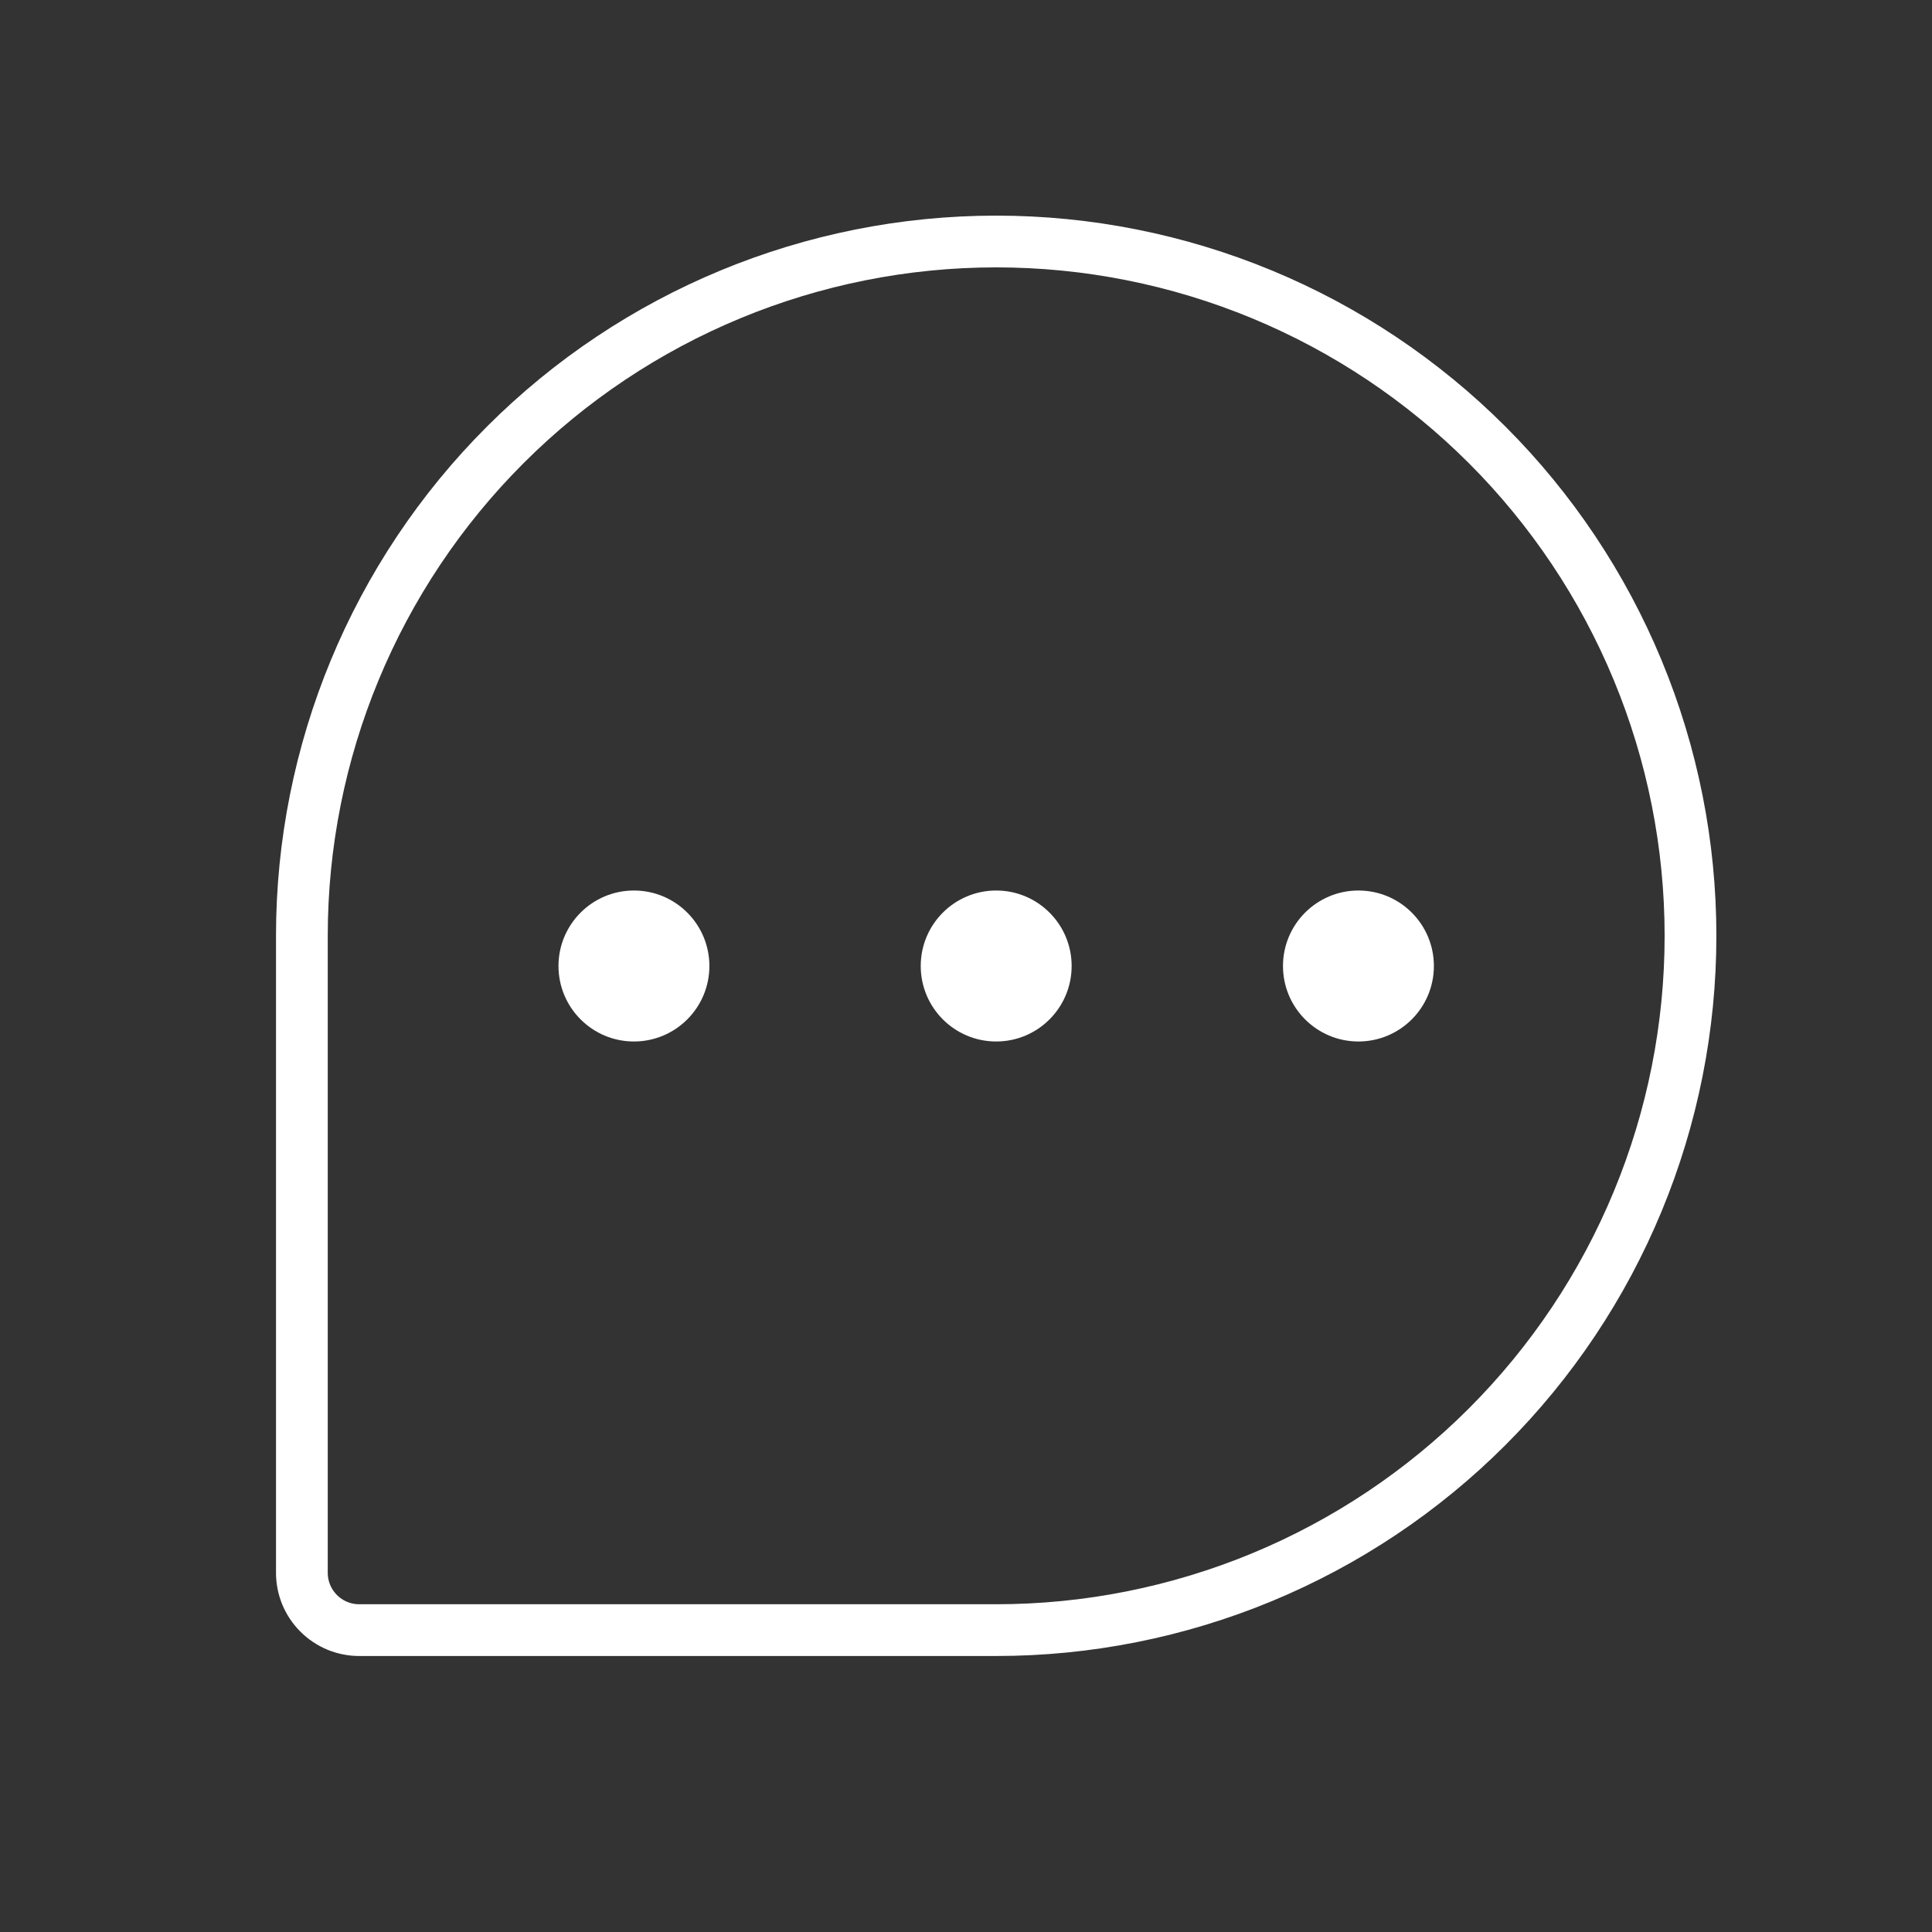 <svg width="56" height="56" viewBox="0 0 56 56" fill="none" xmlns="http://www.w3.org/2000/svg">
<rect x="0" y="0" width="56" height="56" fill="#333333" stroke="none"/>
<path d="M28.875 47.25H10.434C10.213 47.253 9.992 47.211 9.786 47.128C9.581 47.044 9.394 46.92 9.237 46.763C9.08 46.606 8.956 46.419 8.872 46.214C8.789 46.008 8.747 45.788 8.75 45.566V27.125C8.75 21.788 10.87 16.669 14.645 12.895C18.419 9.12 23.538 7 28.875 7C31.518 7 34.135 7.521 36.577 8.532C39.018 9.543 41.237 11.026 43.106 12.895C44.974 14.763 46.457 16.982 47.468 19.423C48.48 21.865 49 24.482 49 27.125C49 29.768 48.48 32.385 47.468 34.827C46.457 37.268 44.974 39.487 43.106 41.355C41.237 43.224 39.018 44.707 36.577 45.718C34.135 46.729 31.518 47.25 28.875 47.25Z" stroke="white" stroke-width="1.5" stroke-linecap="round" stroke-linejoin="round"/>
<path d="M28.875 30.188C30.083 30.188 31.062 29.208 31.062 28C31.062 26.792 30.083 25.812 28.875 25.812C27.667 25.812 26.688 26.792 26.688 28C26.688 29.208 27.667 30.188 28.875 30.188Z" fill="white"/>
<path d="M39.375 30.188C40.583 30.188 41.562 29.208 41.562 28C41.562 26.792 40.583 25.812 39.375 25.812C38.167 25.812 37.188 26.792 37.188 28C37.188 29.208 38.167 30.188 39.375 30.188Z" fill="white"/>
<path d="M18.375 30.188C19.583 30.188 20.562 29.208 20.562 28C20.562 26.792 19.583 25.812 18.375 25.812C17.167 25.812 16.188 26.792 16.188 28C16.188 29.208 17.167 30.188 18.375 30.188Z" fill="white"/>
</svg>
